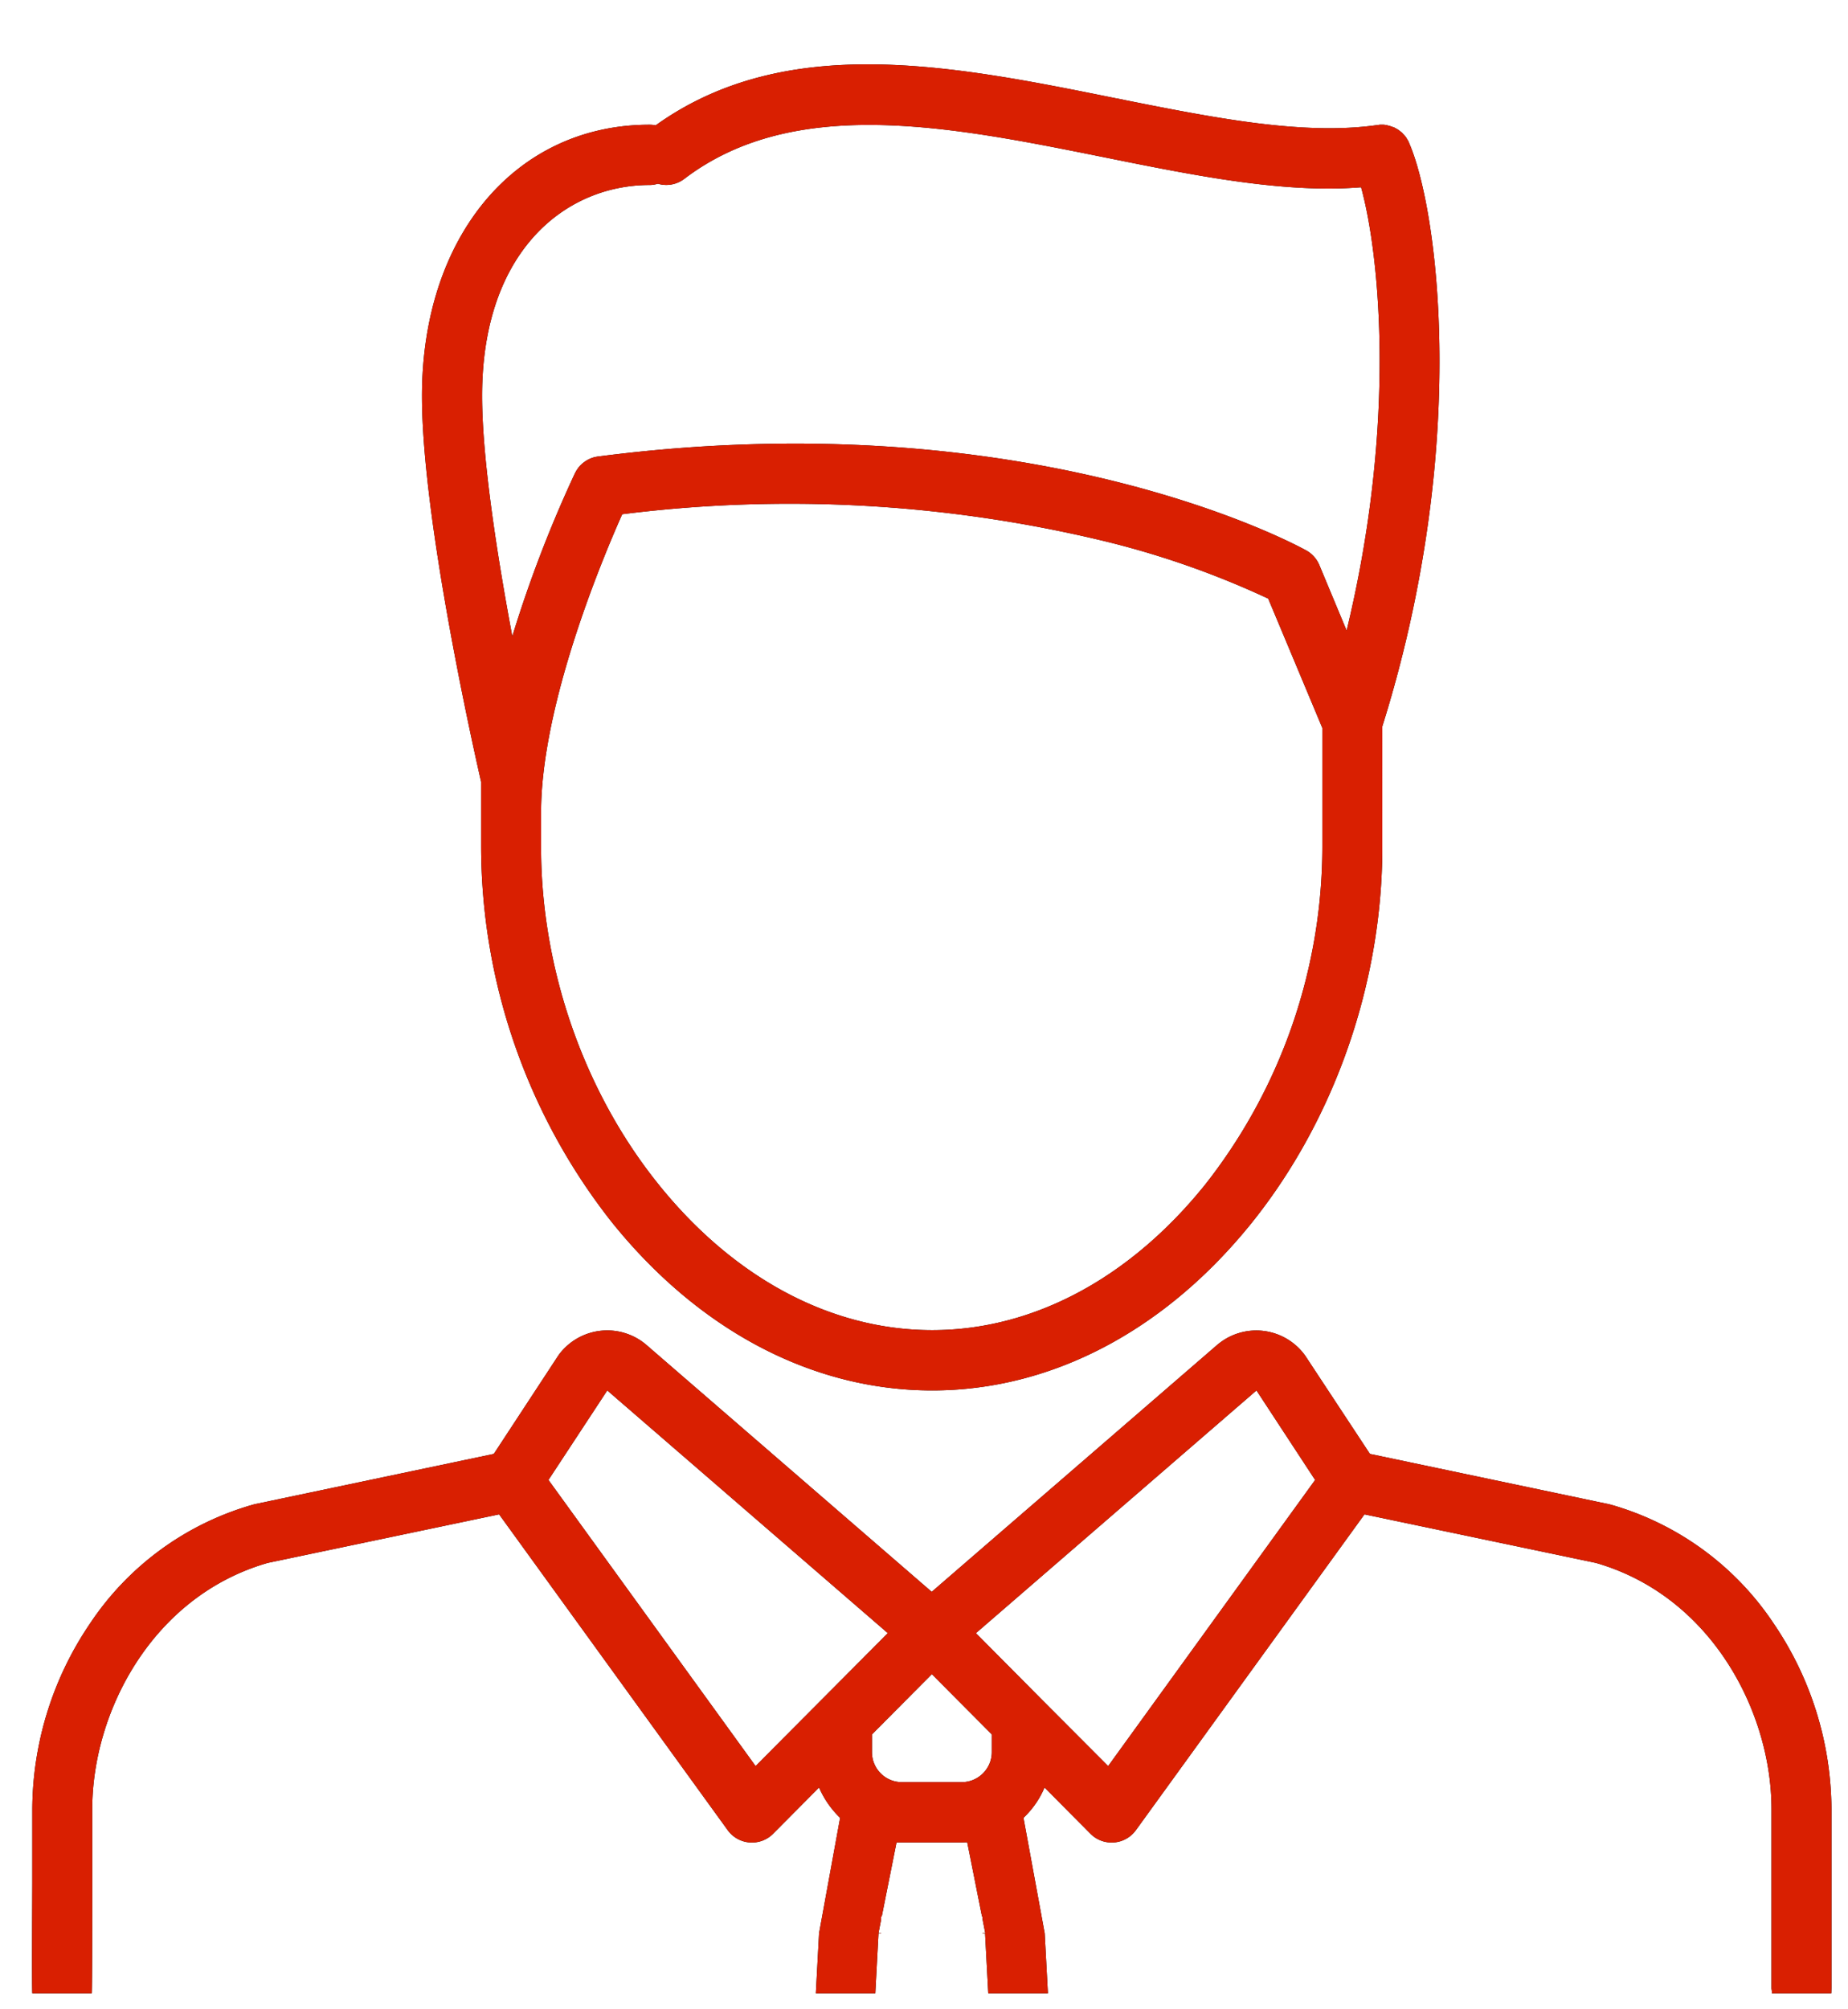 <svg xmlns="http://www.w3.org/2000/svg" xmlns:xlink="http://www.w3.org/1999/xlink" width="115" height="125" viewBox="0 0 115 125"><defs><path id="a" d="M565.96 8047h-3.7c.02-.1-.02-.22-.02-.33v-11.12c0-6.07-3.76-13.26-10.93-15.32l-14.4-3.02-14.22 19.64a1.86 1.86 0 0 1-2.83.23l-2.86-2.88c-.3.72-.75 1.36-1.31 1.89l1.32 7.18.2 3.73h-1.63-2.08l-.2-3.73h-.16v-.02h.17l-.17-.87v-.15h-.03l-.92-4.62-.34.01h-4.06l-.92 4.61h-.04v.2l-.16.82h.16v.02h-.16l-.2 3.73h-2.08-1.62l.2-3.73 1.31-7.18c-.55-.53-1-1.17-1.31-1.89l-2.86 2.88a1.86 1.86 0 0 1-2.83-.23l-14.22-19.64-14.4 3.02c-7.17 2.06-10.92 9.25-10.92 15.32v4.65c0 .32 0 6.48-.03 6.8h-3.7c-.03-.5 0-6.5 0-6.8v-4.65a20.7 20.7 0 0 1 3.56-11.5 18.13 18.13 0 0 1 10.27-7.47l14.89-3.13 4-6.1.07-.1a3.75 3.75 0 0 1 5.38-.62l17.8 15.4 17.81-15.4.04-.03a3.74 3.74 0 0 1 5.4.75l4.02 6.1 14.88 3.13.12.03a18.13 18.13 0 0 1 10.15 7.43 20.69 20.69 0 0 1 3.57 11.5v11.13l-.01.33zm-76.17-37.5l-3.66 5.57 12.89 17.8 4.05-4.07 4.18-4.2zm16.47 21.4v1.1c0 1.03.83 1.87 1.86 1.87h3.73c1.03 0 1.87-.84 1.87-1.87v-1.1l-3.73-3.75zm23.93-21.4l-17.46 15.1 4.17 4.2 4.06 4.07 12.88-17.8zm-.5 33.77h-12.68 12.68zm-40.21 0h13.48-13.48zm48.54-67.56c0 8.4-2.95 16.9-8.1 23.33-5.42 6.75-12.49 10.46-19.91 10.46-7.43 0-14.51-3.72-19.94-10.47a37.86 37.86 0 0 1-8.13-23.33v-4.06c-.46-2-3.68-16.33-3.68-24 0-9.94 5.82-16.88 14.16-16.88.13 0 .25.01.38.04 8.12-5.82 18.51-3.73 28.57-1.7 6 1.2 11.66 2.35 16.34 1.68h.02l.13-.02h.25a1.48 1.48 0 0 1 .27.05 2.04 2.04 0 0 1 .26.08l.09.03.07.03.1.06.06.03.1.07.04.03.1.08.04.03.08.09.05.05.06.07.06.07.04.07.06.1.03.05.06.11v.02c1.79 4.07 3.82 18.83-1.66 36.31zm-52.35-.01c0 7.55 2.66 15.2 7.3 20.97 4.71 5.86 10.76 9.08 17.04 9.08 6.27 0 12.3-3.22 17-9.07a34.06 34.06 0 0 0 7.28-20.97v-7.42l-3.37-8.05a54.58 54.58 0 0 0-10.63-3.68 83.6 83.6 0 0 0-29.57-1.57c-1.28 2.87-5.05 11.9-5.05 18.57zm51.03-41.05c-.66.05-1.32.08-2 .08-4.37 0-9.11-.96-14.06-1.96-9.45-1.9-19.2-3.87-26.06 1.36-.49.37-1.1.46-1.64.3-.17.05-.34.08-.52.08-5.19 0-10.42 4.06-10.42 13.12 0 3.95.95 10 1.88 14.96a78.16 78.16 0 0 1 3.9-10.15l.06-.11.04-.07.05-.07.05-.08.01-.01a1.9 1.9 0 0 1 .97-.65l.06-.02.08-.01.1-.02h.02c26.9-3.48 43.37 5.46 44.06 5.84.37.2.66.53.82.91l1.7 4.08c3.13-12.93 2.05-23.42.9-27.58z"/></defs><g transform="translate(-452 -7923)"><use xlink:href="#a"/><use fill="#d91f01" xlink:href="#a"/></g></svg>